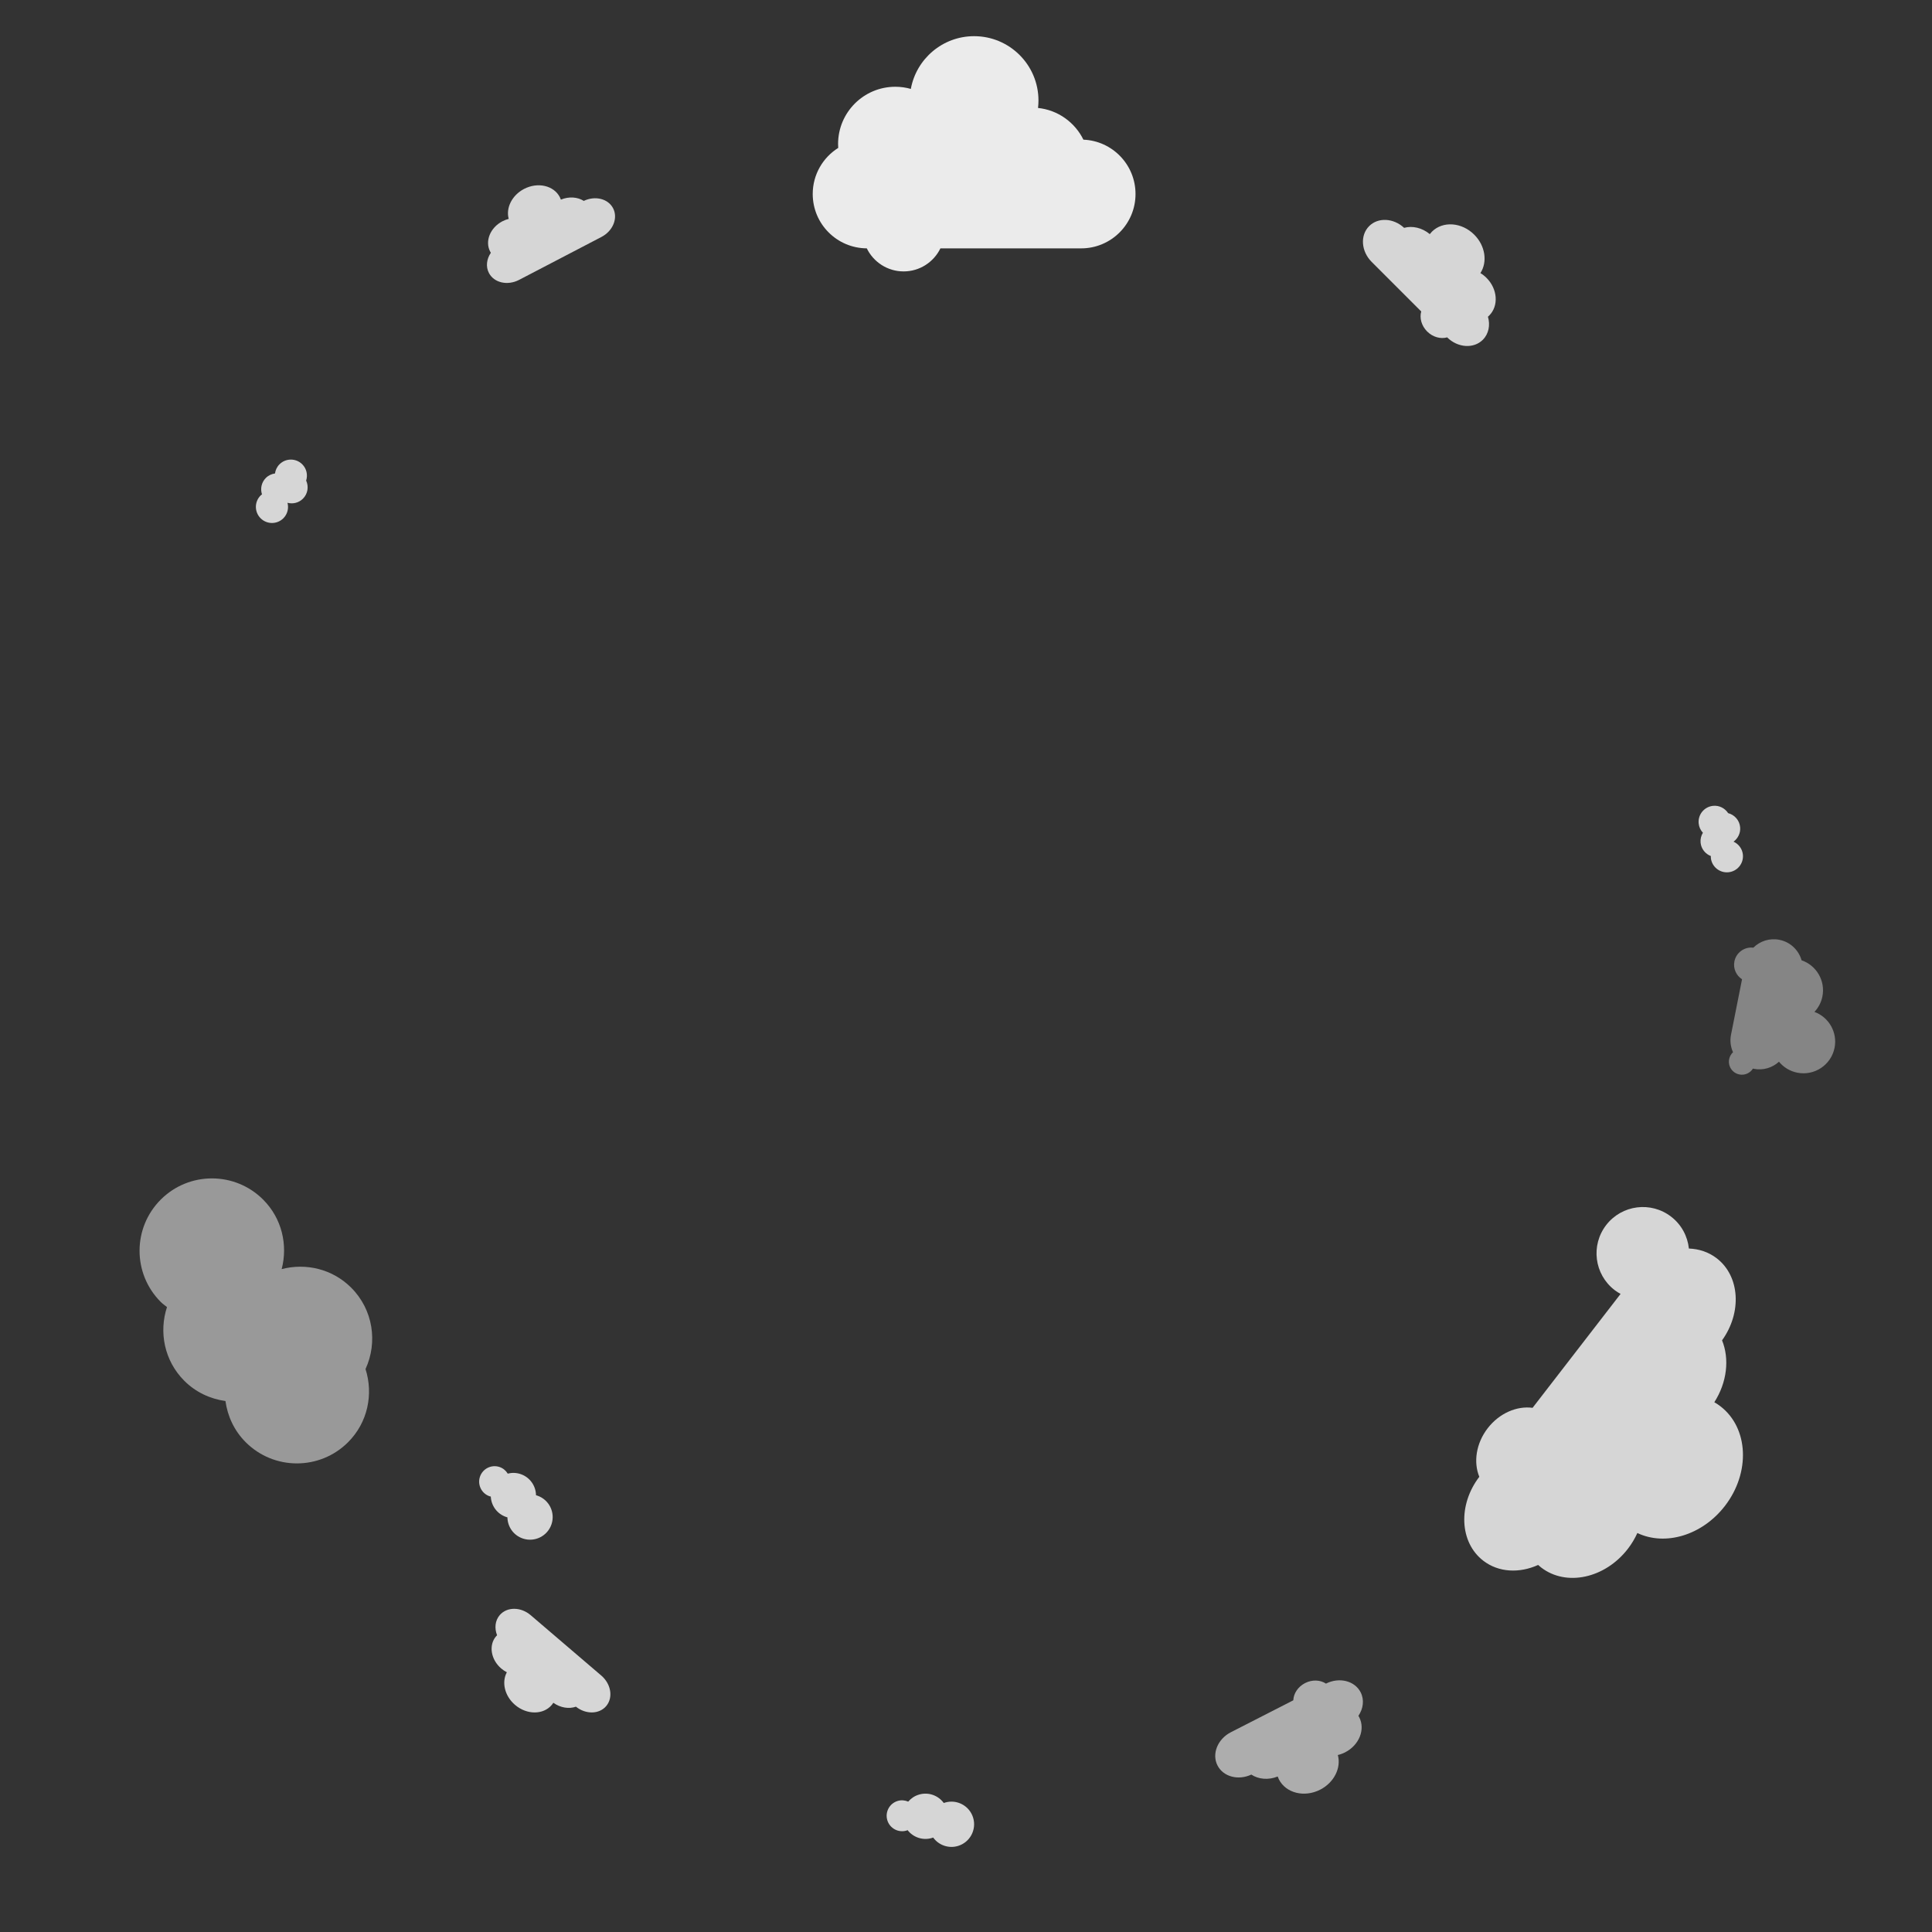 <?xml version="1.0" encoding="utf-8"?>
<!-- Generator: Adobe Illustrator 16.0.0, SVG Export Plug-In . SVG Version: 6.00 Build 0)  -->
<!DOCTYPE svg PUBLIC "-//W3C//DTD SVG 1.1//EN" "http://www.w3.org/Graphics/SVG/1.1/DTD/svg11.dtd">
<svg version="1.1" id="Layer_1" xmlns="http://www.w3.org/2000/svg" xmlns:xlink="http://www.w3.org/1999/xlink" x="0px" y="0px"
	 width="500px" height="500px" viewBox="0 0 500 500" enable-background="new 0 0 500 500" xml:space="preserve">
<rect x="0" y="0" width="500" height="500" fill="#333333" stroke="none"/>
<circle fill="none" cx="250" cy="250" r="250"/>
<path opacity="0.8" fill="#FFFFFF" enable-background="new    " d="M151.079,51.992c-1.606-1.021-3.837-1.191-5.918-0.331
	c-0.08-0.221-0.174-0.439-0.284-0.652c-1.57-3.011-5.711-3.957-9.25-2.113c-3.143,1.638-4.751,4.927-3.972,7.753
	c-0.552,0.139-1.103,0.344-1.638,0.624c-3.147,1.64-4.567,5.143-3.171,7.821c0.059,0.112,0.122,0.219,0.188,0.324
	c-1.1,1.61-1.361,3.582-0.503,5.227c1.326,2.545,4.826,3.345,7.815,1.786l21.309-11.109c2.989-1.558,4.338-4.885,3.011-7.43
	C157.374,51.411,154.018,50.589,151.079,51.992z"/>
<path opacity="0.9" fill="#FFFFFF" enable-background="new    " d="M280.385,36.145c-2.195-4.467-6.572-7.667-11.744-8.206
	c0.072-0.631,0.113-1.272,0.113-1.922c0-9.198-7.457-16.655-16.654-16.655c-8.169,0-14.961,5.885-16.378,13.646
	c-1.277-0.359-2.622-0.555-4.014-0.555c-8.182,0-14.815,6.633-14.815,14.814c0,0.34,0.016,0.677,0.039,1.012
	c-3.964,2.489-6.601,6.897-6.601,11.924c0,7.745,6.257,14.024,13.992,14.069c1.722,3.53,5.336,5.968,9.528,5.968
	c4.191,0,7.803-2.436,9.527-5.963h36.42c7.771,0,14.072-6.3,14.072-14.073C293.869,42.628,287.885,36.454,280.385,36.145z"/>
<path opacity="0.8" fill="#FFFFFF" enable-background="new    " d="M363.38,58.965c2.14-0.593,4.661-0.03,6.647,1.626
	c0.167-0.219,0.349-0.429,0.547-0.628c2.813-2.813,7.721-2.469,10.96,0.77c2.878,2.877,3.469,7.069,1.593,9.942
	c0.561,0.34,1.094,0.753,1.584,1.244c2.881,2.881,3.188,7.246,0.687,9.749c-0.104,0.104-0.214,0.202-0.323,0.296
	c0.635,2.157,0.215,4.435-1.323,5.972c-2.369,2.369-6.493,2.086-9.229-0.624c-1.688,0.473-3.704-0.054-5.183-1.53
	c-1.475-1.476-2.002-3.493-1.53-5.179l-12.824-12.825c-2.737-2.737-3.028-6.883-0.65-9.26
	C356.649,56.2,360.645,56.419,363.38,58.965z"/>
<path opacity="0.8" fill="#FFFFFF" enable-background="new    " d="M78.226,120.162c-1.628-1.628-4.266-1.627-5.893,0
	c-0.667,0.667-1.045,1.504-1.166,2.37c-0.866,0.121-1.703,0.499-2.369,1.166c-1.149,1.149-1.47,2.798-0.996,4.244
	c-0.12,0.096-0.247,0.182-0.359,0.293c-1.627,1.627-1.627,4.265,0,5.893c1.627,1.627,4.265,1.627,5.893,0
	c1.085-1.085,1.43-2.617,1.067-4.002c1.385,0.362,2.917,0.018,4.002-1.068c1.268-1.268,1.534-3.146,0.826-4.685
	C79.689,122.936,79.367,121.302,78.226,120.162z"/>
<path opacity="0.8" fill="#FFFFFF" enable-background="new    " d="M443.344,208.55c-2.292,0.23-3.961,2.272-3.73,4.562
	c0.094,0.938,0.502,1.761,1.096,2.403c-0.455,0.747-0.691,1.634-0.598,2.572c0.162,1.618,1.234,2.91,2.653,3.458
	c-0.001,0.154-0.016,0.306,0,0.463c0.229,2.291,2.271,3.961,4.563,3.731c2.29-0.229,3.96-2.271,3.73-4.561
	c-0.152-1.528-1.119-2.763-2.423-3.359c1.157-0.843,1.86-2.247,1.707-3.773c-0.178-1.785-1.462-3.18-3.103-3.606
	C446.417,209.174,444.948,208.389,443.344,208.55z"/>
<path opacity="0.4" fill="#FFFFFF" enable-background="new    " d="M460.504,243.221c2.854,0.567,4.999,2.686,5.746,5.304
	c3.83,1.309,6.199,5.273,5.389,9.353c-0.309,1.558-1.048,2.919-2.061,3.999c3.722,1.373,6.003,5.271,5.206,9.286
	c-0.883,4.444-5.202,7.332-9.647,6.448c-1.938-0.385-3.578-1.422-4.74-2.84c-1.7,1.557-4.089,2.316-6.522,1.834
	c-0.073-0.016-0.143-0.037-0.216-0.056c-0.722,1.152-2.099,1.8-3.509,1.521c-1.825-0.362-3.012-2.137-2.648-3.961
	c0.144-0.717,0.504-1.33,0.998-1.795c-0.615-1.371-0.832-2.937-0.517-4.521l2.853-14.361c-1.501-0.959-2.342-2.77-1.975-4.623
	c0.458-2.301,2.609-3.829,4.9-3.553C455.471,243.56,457.965,242.716,460.504,243.221z"/>
<path opacity="0.8" fill="#FFFFFF" enable-background="new    " d="M149.049,441.689c-1.795,0.634-4.007,0.297-5.841-1.01
	c-0.128,0.197-0.268,0.39-0.424,0.571c-2.208,2.581-6.456,2.57-9.488-0.021c-2.694-2.305-3.521-5.87-2.125-8.448
	c-0.507-0.259-0.997-0.583-1.456-0.977c-2.698-2.307-3.293-6.038-1.33-8.334c0.082-0.097,0.168-0.187,0.256-0.272
	c-0.709-1.816-0.521-3.796,0.686-5.206c1.865-2.182,5.455-2.174,8.017,0.02l18.263,15.617c2.562,2.191,3.127,5.736,1.262,7.918
	C155.051,443.672,151.597,443.717,149.049,441.689z"/>
<path opacity="0.6" fill="#FFFFFF" enable-background="new    " d="M323.84,459.262c1.854,1.225,4.425,1.463,6.824,0.498
	c0.093,0.26,0.201,0.517,0.327,0.767c1.813,3.544,6.588,4.724,10.667,2.64c3.622-1.853,5.475-5.659,4.572-8.971
	c0.639-0.151,1.271-0.382,1.89-0.696c3.628-1.854,5.262-5.914,3.651-9.065c-0.066-0.131-0.142-0.258-0.217-0.381
	c1.269-1.856,1.568-4.152,0.577-6.09c-1.524-2.983-5.535-3.981-8.975-2.246c-1.458-0.969-3.54-1.088-5.401-0.138
	c-1.856,0.951-2.979,2.707-3.048,4.457l-16.149,8.259c-3.444,1.762-4.998,5.617-3.467,8.61
	C316.585,459.823,320.453,460.844,323.84,459.262z"/>
<path opacity="0.5" fill="#FFFFFF" enable-background="new    " d="M90.083,373.242c-7.319,7.314-19.18,7.314-26.494,0
	c-2.999-2.998-4.697-6.762-5.242-10.659c-3.895-0.54-7.657-2.239-10.651-5.237c-5.167-5.168-6.61-12.578-4.478-19.08
	c-0.54-0.436-1.111-0.816-1.614-1.322c-7.316-7.313-7.316-19.172,0-26.491c7.317-7.313,19.175-7.313,26.494,0
	c4.88,4.882,6.427,11.767,4.796,17.991c6.228-1.625,13.112-0.078,17.992,4.804c5.701,5.699,6.897,14.137,3.712,21.058
	C96.662,360.77,95.21,368.114,90.083,373.242z"/>
<path opacity="0.8" fill="#FFFFFF" enable-background="new    " d="M432.498,314.883c-5.239-4.049-12.77-3.082-16.817,2.158
	s-3.081,12.77,2.159,16.816c0.501,0.388,1.026,0.713,1.564,1.009l-22.774,29.479c-4.039-0.541-8.58,1.354-11.613,5.278
	c-3.031,3.927-3.718,8.802-2.172,12.571c-5.561,7.271-5.119,16.973,1.011,21.707c3.979,3.072,9.375,3.298,14.213,1.106
	c0.248,0.228,0.503,0.446,0.772,0.654c6.475,5.002,16.522,2.844,22.442-4.818c1.008-1.305,1.825-2.685,2.466-4.1
	c7.168,3.418,16.738,0.653,22.651-6.998c6.653-8.615,6.148-20.159-1.132-25.782c-0.515-0.398-1.051-0.751-1.604-1.068
	c3.316-5.172,3.95-11.229,2.004-16.018c5.182-7.213,4.626-16.592-1.368-21.225c-2.105-1.625-4.609-2.438-7.218-2.532
	C436.754,319.979,435.198,316.968,432.498,314.883z"/>
<path opacity="0.8" fill="#FFFFFF" enable-background="new    " d="M251.854,470.445c-0.926-3.102-4.189-4.864-7.291-3.939
	c-0.108,0.032-0.211,0.074-0.315,0.112c-1.421-1.958-3.967-2.909-6.415-2.178c-1.129,0.337-2.078,0.985-2.787,1.822
	c-0.834-0.36-1.786-0.459-2.725-0.179c-2.117,0.632-3.321,2.86-2.689,4.977c0.632,2.117,2.86,3.321,4.977,2.689
	c0.096-0.028,0.18-0.077,0.272-0.112c1.438,1.856,3.917,2.741,6.303,2.029c0.108-0.032,0.211-0.074,0.316-0.112
	c1.419,1.958,3.966,2.909,6.415,2.18C251.014,476.81,252.777,473.545,251.854,470.445z"/>
<path opacity="0.8" fill="#FFFFFF" enable-background="new    " d="M142.727,394.482c1.03-3.066-0.62-6.39-3.687-7.42
	c-0.107-0.037-0.216-0.063-0.323-0.092c-0.033-2.419-1.565-4.662-3.987-5.478c-1.117-0.376-2.267-0.392-3.328-0.117
	c-0.474-0.774-1.195-1.403-2.124-1.716c-2.094-0.704-4.362,0.423-5.066,2.516c-0.704,2.096,0.422,4.364,2.517,5.066
	c0.094,0.033,0.191,0.041,0.287,0.064c0.105,2.348,1.621,4.498,3.98,5.291c0.107,0.037,0.215,0.063,0.323,0.092
	c0.031,2.418,1.563,4.662,3.986,5.479C138.372,399.199,141.694,397.549,142.727,394.482z"/>
</svg>

